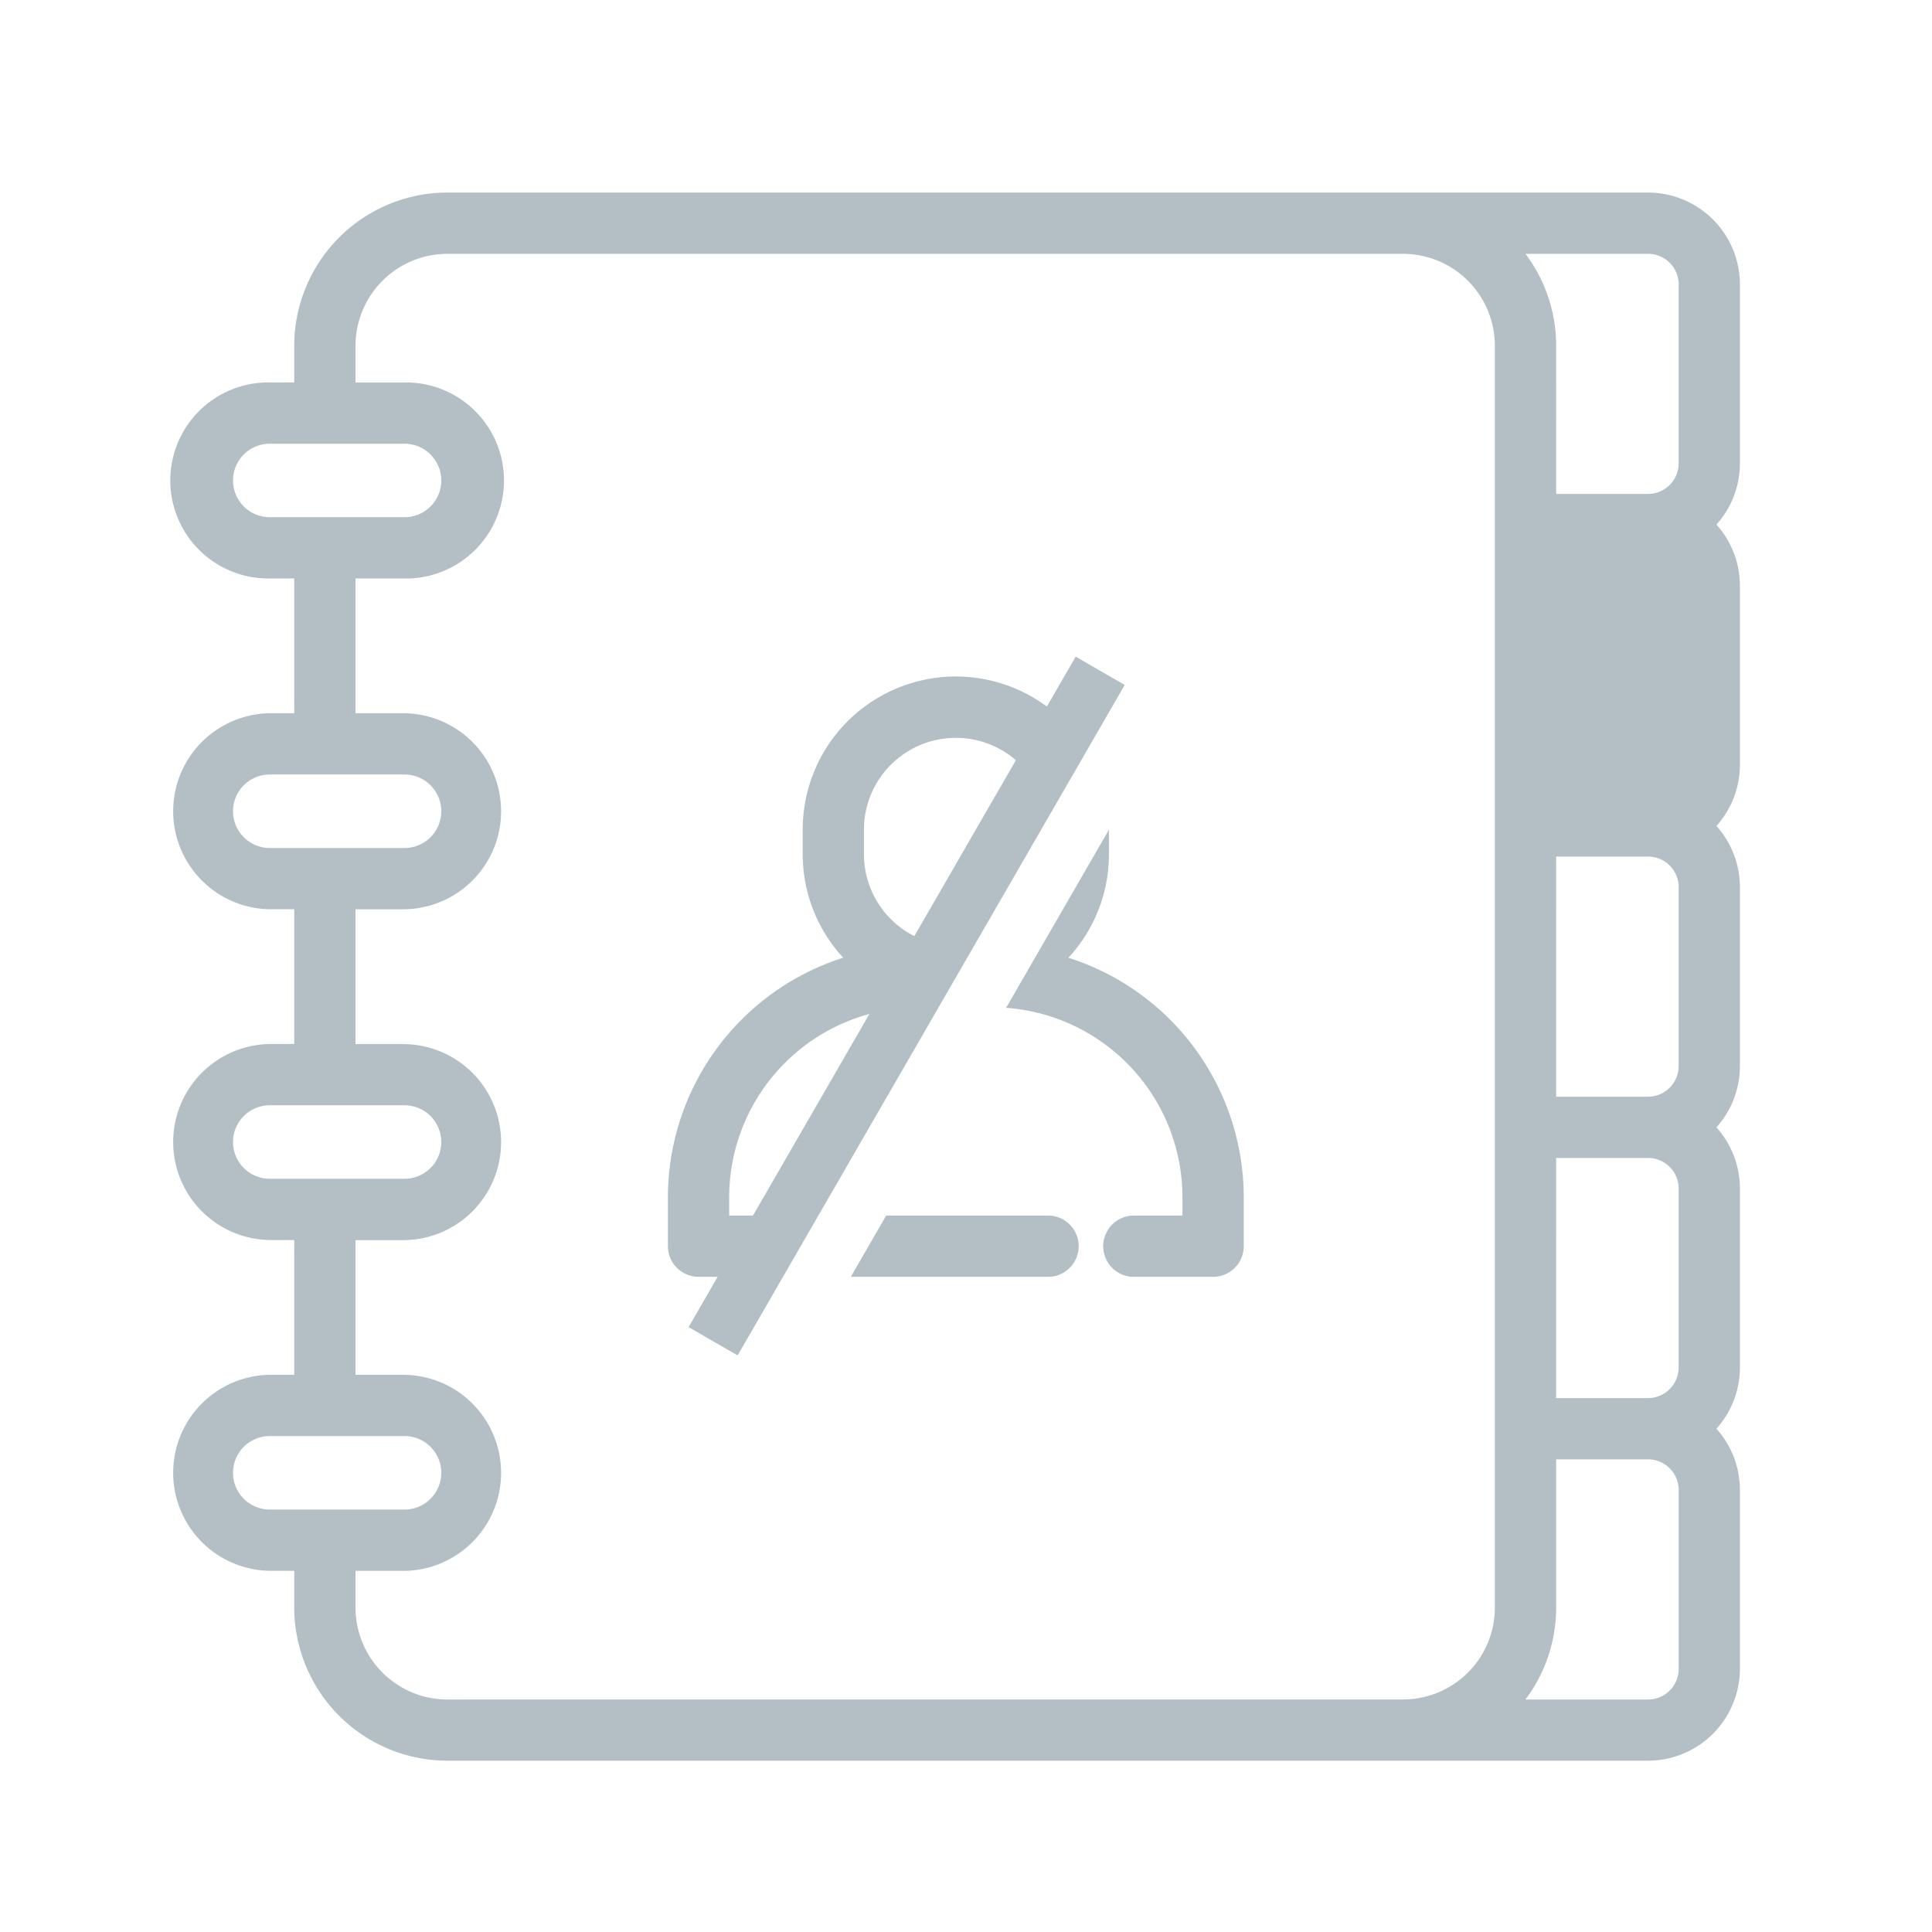 <svg xmlns="http://www.w3.org/2000/svg" width="90" height="90" viewBox="0 0 90 90">
  <g id="Group_15769" data-name="Group 15769" transform="translate(-143 -312)">
    <rect id="Rectangle_4209" data-name="Rectangle 4209" width="90" height="90" transform="translate(143 312)" fill="none"/>
    <g id="Group_15768" data-name="Group 15768" transform="translate(151 320.97)">
      <path id="Path_10619" data-name="Path 10619" d="M73.052,4.28A4.285,4.285,0,0,0,68.771,0H12.841A7.142,7.142,0,0,0,5.707,7.134V8.846H4.566a4.566,4.566,0,1,0,0,9.131H5.707v6.278H4.566a4.566,4.566,0,0,0,0,9.131H5.707v6.278H4.566a4.566,4.566,0,0,0,0,9.131H5.707v6.278H4.566a4.566,4.566,0,0,0,0,9.131H5.707v1.712a7.142,7.142,0,0,0,7.134,7.134h55.93a4.285,4.285,0,0,0,4.28-4.28V60.439a4.262,4.262,0,0,0-1.093-2.854,4.263,4.263,0,0,0,1.093-2.854V46.4a4.262,4.262,0,0,0-1.093-2.854,4.263,4.263,0,0,0,1.093-2.854V32.36a4.262,4.262,0,0,0-1.093-2.854,4.263,4.263,0,0,0,1.093-2.854V18.32a4.262,4.262,0,0,0-1.093-2.854,4.263,4.263,0,0,0,1.093-2.854Zm-2.854,0v8.332a1.428,1.428,0,0,1-1.427,1.427h-4.28V7.134a7.1,7.1,0,0,0-1.431-4.28h5.711A1.428,1.428,0,0,1,70.2,4.28Zm0,28.079v8.332a1.428,1.428,0,0,1-1.427,1.427h-4.28V30.933h4.28A1.428,1.428,0,0,1,70.2,32.36Zm0,14.04v8.332a1.428,1.428,0,0,1-1.427,1.427h-4.28V44.972h4.28A1.428,1.428,0,0,1,70.2,46.4ZM2.854,13.412A1.714,1.714,0,0,1,4.566,11.7h6.278a1.712,1.712,0,0,1,0,3.424H4.566A1.714,1.714,0,0,1,2.854,13.412Zm0,15.409a1.714,1.714,0,0,1,1.712-1.712h6.278a1.712,1.712,0,0,1,0,3.424H4.566A1.714,1.714,0,0,1,2.854,28.821Zm0,15.409a1.714,1.714,0,0,1,1.712-1.712h6.278a1.712,1.712,0,1,1,0,3.424H4.566A1.714,1.714,0,0,1,2.854,44.231Zm0,15.409a1.714,1.714,0,0,1,1.712-1.712h6.278a1.712,1.712,0,0,1,0,3.424H4.566A1.714,1.714,0,0,1,2.854,59.64ZM12.841,70.2a4.285,4.285,0,0,1-4.28-4.28V64.206h2.283a4.566,4.566,0,0,0,0-9.131H8.561V48.8h2.283a4.566,4.566,0,0,0,0-9.131H8.561V33.387h2.283a4.566,4.566,0,0,0,0-9.131H8.561V17.978h2.283a4.566,4.566,0,1,0,0-9.131H8.561V7.134a4.285,4.285,0,0,1,4.28-4.28H57.357a4.285,4.285,0,0,1,4.28,4.28V65.918a4.285,4.285,0,0,1-4.28,4.28ZM70.2,68.771A1.428,1.428,0,0,1,68.771,70.2H63.06a7.1,7.1,0,0,0,1.431-4.28V59.012h4.28A1.428,1.428,0,0,1,70.2,60.439Z" fill="#b3bec5"/>
      <rect id="Rectangle_11377" data-name="Rectangle 11377" width="2.637" height="36.063" transform="translate(42.109 21.62) rotate(30)" fill="#b3bec5"/>
      <g id="Group_15767" data-name="Group 15767" transform="translate(23.114 22.543)">
        <path id="Path_10620" data-name="Path 10620" d="M275.322,213.976a7.107,7.107,0,0,0,1.887-4.827v-1.14l-4.791,8.3a8.856,8.856,0,0,1,8.216,8.821v.856h-2.265a1.427,1.427,0,1,0,0,2.854h3.692a1.427,1.427,0,0,0,1.427-1.427v-2.283A11.72,11.72,0,0,0,275.322,213.976Z" transform="translate(-256.664 -200.873)" fill="#b3bec5"/>
        <path id="Path_10621" data-name="Path 10621" d="M168.948,183.112h-4.094v-.856a8.856,8.856,0,0,1,8.846-8.846h.85l1.695-2.935a4.28,4.28,0,0,1-5.113-4.2v-1.141a4.28,4.28,0,0,1,8.522-.565l1.832-3.172a7.132,7.132,0,0,0-13.207,3.737v1.141a7.106,7.106,0,0,0,1.887,4.827A11.72,11.72,0,0,0,162,182.255v2.283a1.427,1.427,0,0,0,1.427,1.427H167.3Z" transform="translate(-162 -158)" fill="#b3bec5"/>
        <path id="Path_10622" data-name="Path 10622" d="M230.9,334H223.36l-1.648,2.854H230.9a1.427,1.427,0,0,0,0-2.854Z" transform="translate(-213.192 -308.888)" fill="#b3bec5"/>
      </g>
    </g>
  </g>
</svg>
